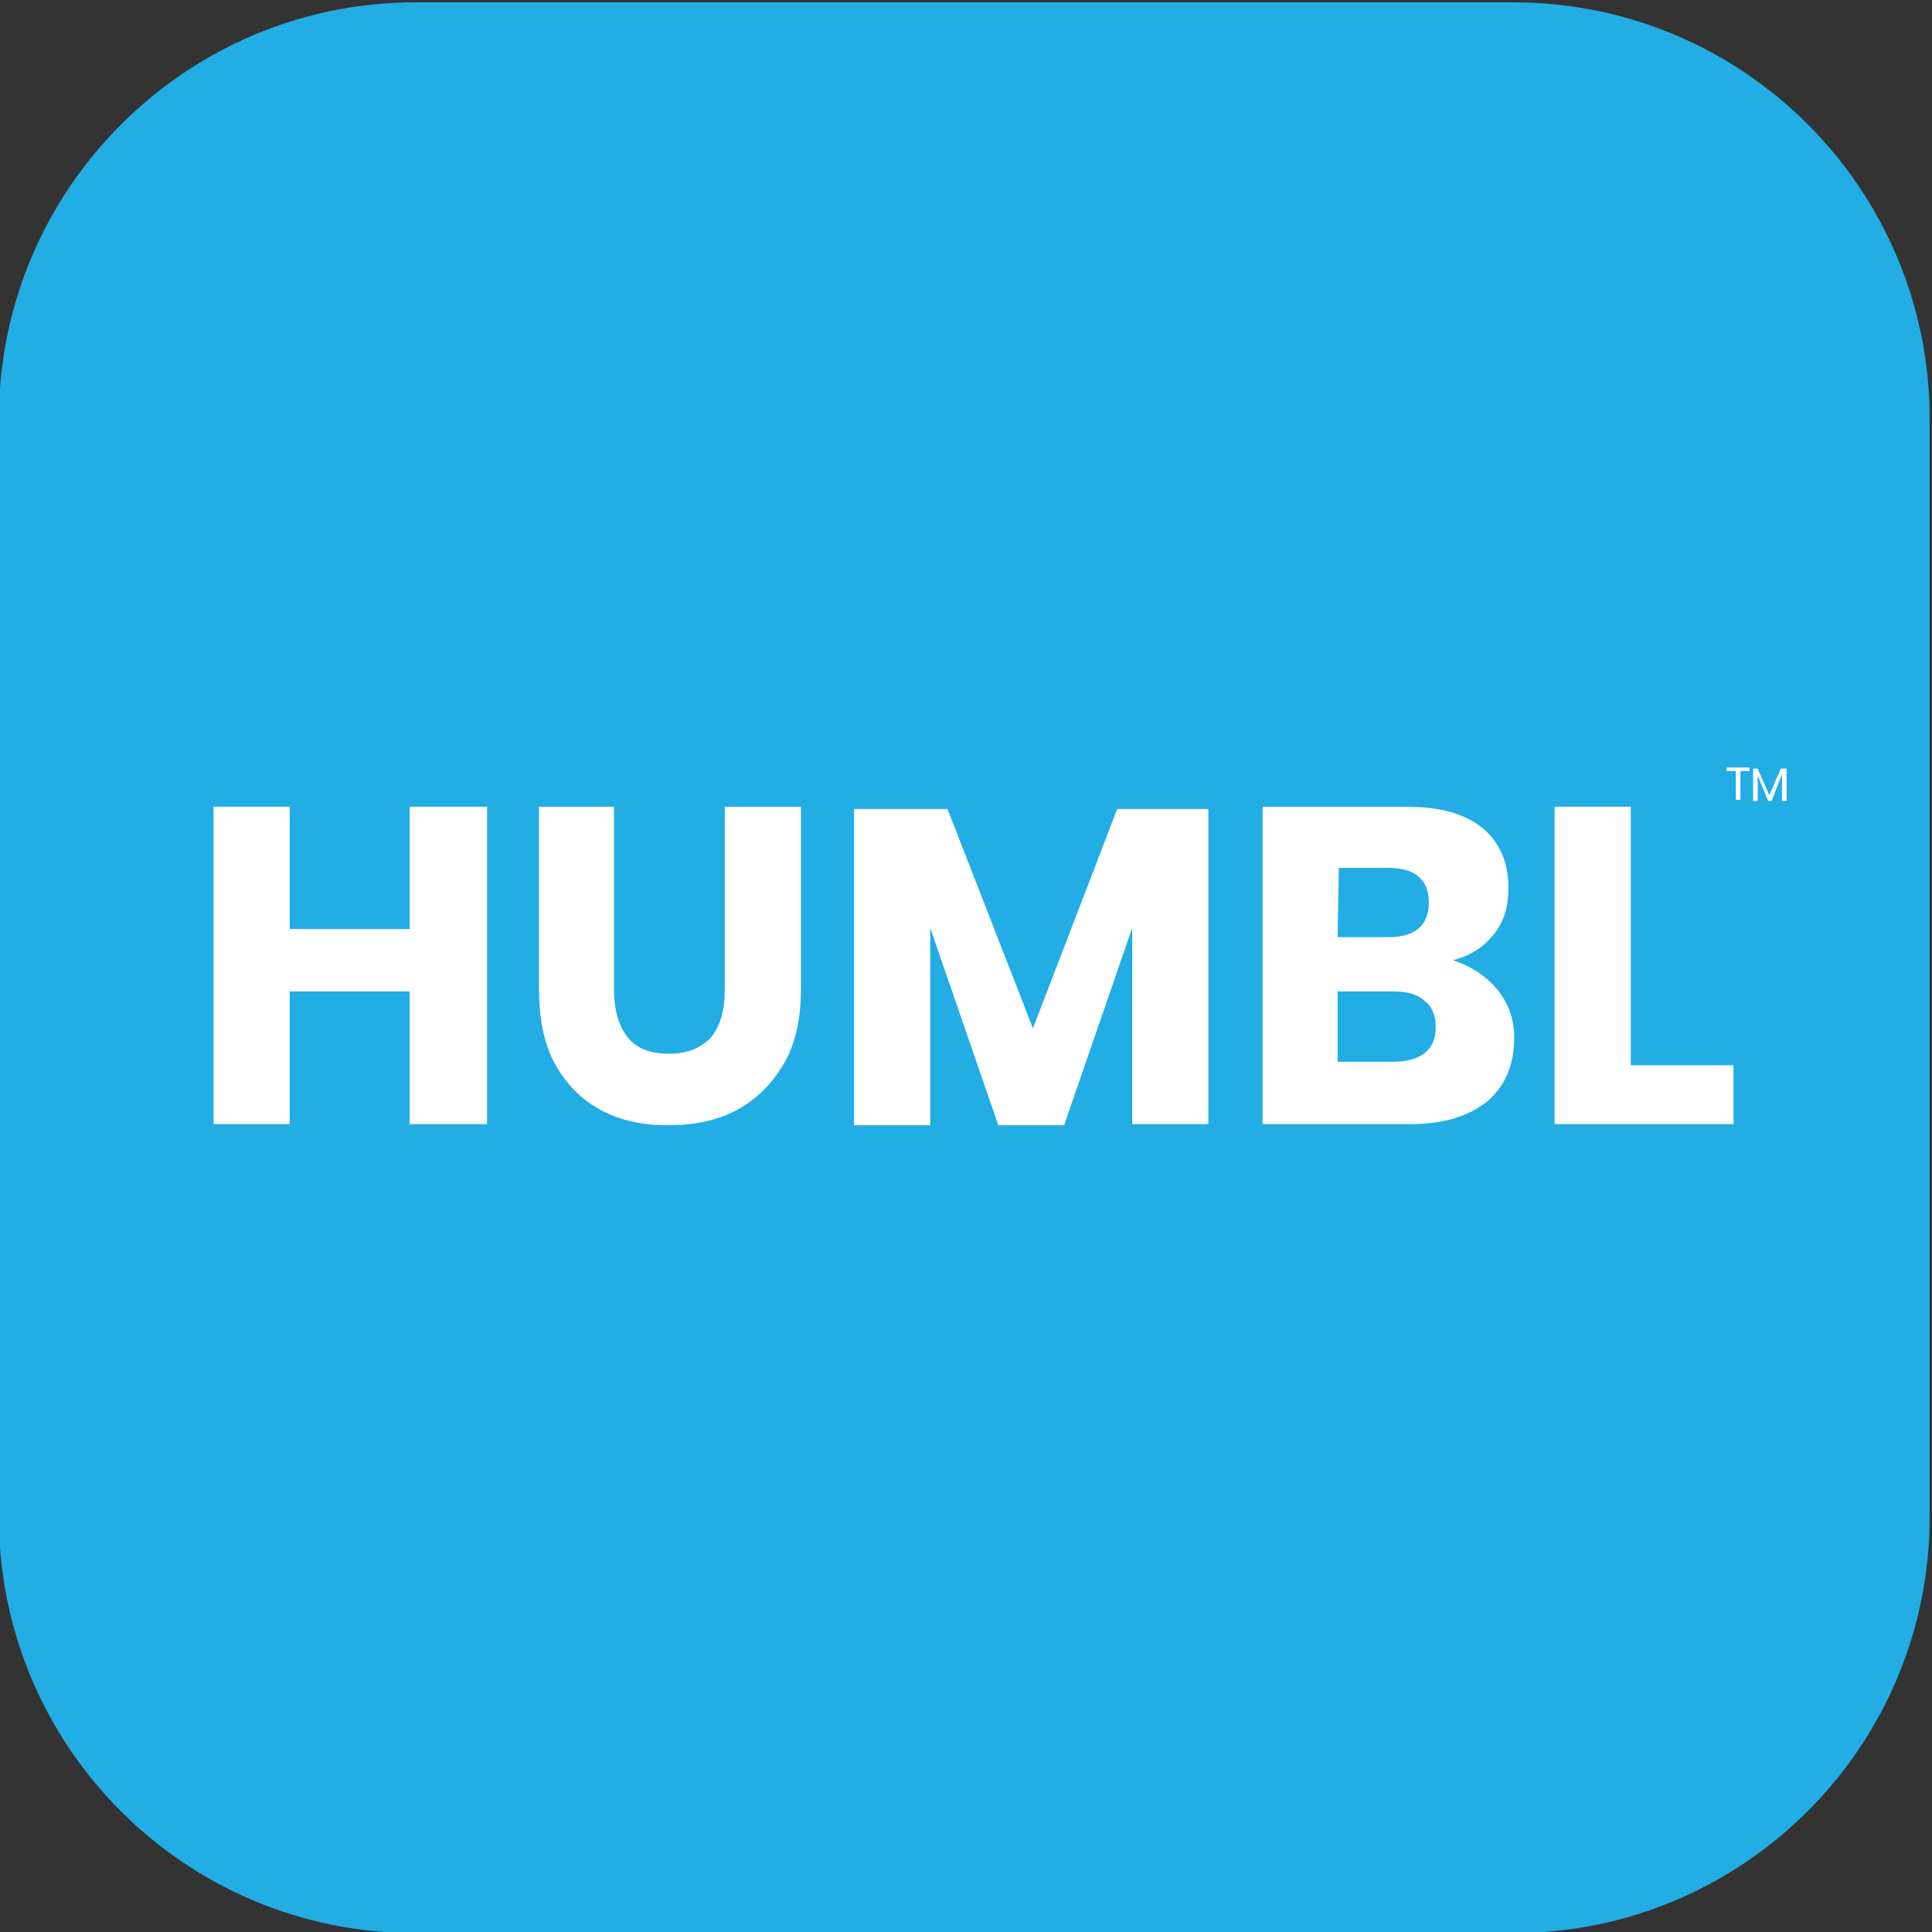 <?xml version="1.0" encoding="utf-8"?>
<!-- Generator: Adobe Illustrator 23.0.1, SVG Export Plug-In . SVG Version: 6.00 Build 0)  -->
<svg version="1.1" id="Layer_1" xmlns="http://www.w3.org/2000/svg" xmlns:xlink="http://www.w3.org/1999/xlink" x="0px" y="0px"
	 viewBox="0 0 167.4 167.4" style="enable-background:new 0 0 167.4 167.4;" xml:space="preserve">
<rect x="0" y="0" width="167.4" height="167.4" fill="#333333" stroke="none"/>
<style type="text/css">
	.st0{fill:#22ADE4;}
	.st1{fill:#FFFFFF;}
</style>
<title>Asset 4</title>
<g>
	<g id="Layer_1-2">
		<path class="st0" d="M36,0.2h95.1c20,0,36.1,16.2,36.1,36.1v95.1c0,20-16.2,36.1-36.1,36.1H36c-20,0-36.1-16.2-36.1-36.1V36.3
			C-0.1,16.4,16.1,0.2,36,0.2z"/>
	</g>
</g>
<g>
	<path class="st1" d="M42.2,69.9v27.5h-6.7V85.9H25.1v11.5h-6.6V69.9h6.6v10.6h10.4V69.9H42.2z"/>
	<path class="st1" d="M53.2,69.9v15.8c0,1.8,0.4,3.2,1.2,4.2s2,1.4,3.6,1.4s2.7-0.5,3.6-1.4c0.8-1,1.2-2.3,1.2-4.2V69.9h6.6v15.8
		c0,2.6-0.5,4.8-1.5,6.5s-2.4,3.1-4.1,4s-3.7,1.3-5.9,1.3s-4.1-0.4-5.8-1.3s-3-2.2-4-4s-1.4-4-1.4-6.6V69.9H53.2z"/>
	<path class="st1" d="M104.7,70.1v27.3h-6.6v-17l-5.9,17.1h-5.7l-5.9-17.1v17.1H74V70.1h8.1l7.4,19l7.3-19H104.7z"/>
	<path class="st1" d="M129.7,85.7c1,1.2,1.5,2.6,1.5,4.2c0,2.4-0.8,4.2-2.3,5.5c-1.6,1.3-3.8,2-6.7,2h-12.8V69.9h12.5
		c2.8,0,5,0.6,6.5,1.8c1.5,1.2,2.3,3,2.3,5.2c0,1.7-0.4,3-1.3,4.1c-0.9,1.1-2,1.8-3.5,2.2C127.4,83.7,128.7,84.5,129.7,85.7z
		 M115.9,81.2h4.4c2.3,0,3.5-1,3.5-3s-1.2-3-3.5-3H116L115.9,81.2L115.9,81.2z M124.4,89c0-1-0.3-1.8-1-2.3
		c-0.6-0.6-1.6-0.8-2.8-0.8h-4.7V92h4.7C123.1,92,124.4,91,124.4,89z"/>
	<path class="st1" d="M141.3,92.3h8.9v5.1h-15.5V69.9h6.6V92.3z"/>
</g>
<path class="st1" d="M151.6,66.5v0.3h-0.8v2.5h-0.4v-2.5h-0.8v-0.3H151.6z"/>
<path class="st1" d="M154.8,66.6v2.8h-0.4v-2.3l-0.9,2.3h-0.3l-0.9-2.2v2.2h-0.4v-2.8h0.4l1,2.3l1-2.3H154.8z"/>
</svg>
